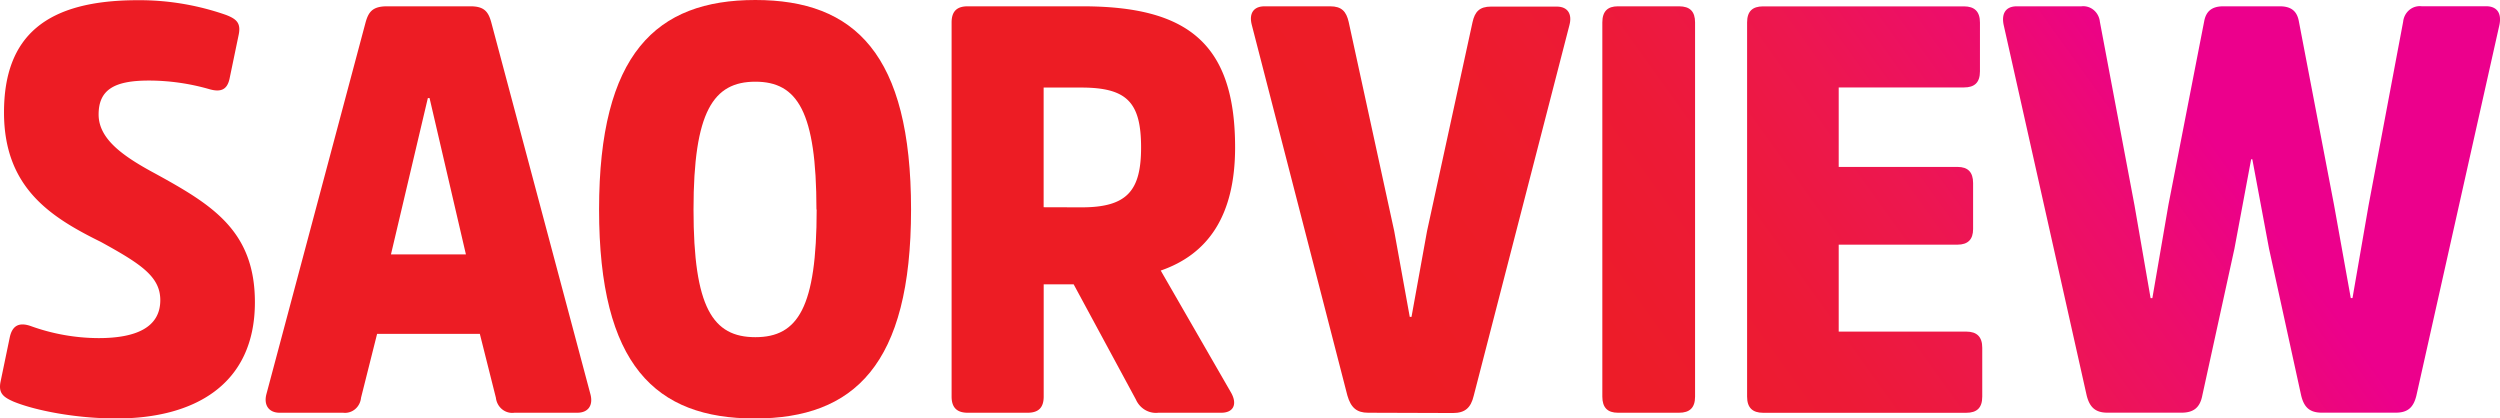 <svg width="662.83" height="110.95" version="1.1" viewBox="0 0 662.83 110.95" xmlns="http://www.w3.org/2000/svg">
 <link rel="stylesheet" type="text/css"/>
 <link rel="stylesheet" type="text/css"/>
 <style lang="en" type="text/css"/>
 <style lang="en" type="text/css"/>
 <defs>
  <linearGradient id="linearGradient1237" x1="403.09" x2="265.16" y1="-11.9" y2="91.55" gradientTransform="matrix(1.419 0 0 1.482 -68.748 -61.457)" gradientUnits="userSpaceOnUse">
   <stop stop-color="#ec008c" offset="0"/>
   <stop stop-color="#ed0d6c" offset=".14"/>
   <stop stop-color="#ed174f" offset=".3"/>
   <stop stop-color="#ed1a37" offset=".47"/>
   <stop stop-color="#ed1c29" offset=".64"/>
   <stop stop-color="#ed1c24" offset=".84"/>
  </linearGradient>
 </defs>
 <path d="m30.888 110.95c-10.86 0-21.563-2.132-27.227-4.442-2.839-1.229-4.131-2.295-3.506-5.345l2.442-11.771c0.61-2.739 2.143-4.116 5.508-2.961a55.561 57.95 0 0 0 18.042 3.213c9.781 0 16.353-2.754 16.353-10.068 0-6.263-5.196-9.624-15.743-15.428-13.301-6.559-25.694-14.347-25.694-34.335 0-20.447 11.356-29.76 35.489-29.76a72.269 75.376 0 0 1 23.38 3.909c2.754 1.066 3.975 2.132 3.364 5.182l-2.442 11.756c-0.61 2.739-2.143 3.657-5.352 2.739a60.529 63.132 0 0 0-16.055-2.28c-9.17 0-13.301 2.443-13.301 9.002 0 6.559 6.572 11.134 15.132 15.724 14.976 8.232 26.304 15.102 26.304 34.053 0 21.957-16.211 30.811-36.695 30.811z" fill="url(#linearGradient1237)" stop-color="#000000" stroke-width="1.482" style="-inkscape-stroke:none;font-variation-settings:normal"/>
 <path d="m124.75 1.673c3.677 0 4.741 1.481 5.508 4.279l26.29 98.592c0.767 2.961-0.61 4.886-3.506 4.886h-16.665a4.344 4.531 0 0 1-4.897-3.968l-4.259-16.938h-27.241l-4.259 16.938a4.259 4.442 0 0 1-4.741 3.968h-16.836c-2.839 0-4.259-1.984-3.521-4.886l26.304-98.592c0.767-2.754 1.831-4.279 5.678-4.279zm-1.221 65.782-9.639-41.456h-0.454l-9.781 41.456z" fill="url(#linearGradient1237)" stop-color="#000000" stroke-width="1.482" style="-inkscape-stroke:none;font-variation-settings:normal"/>
 <path d="m241.55 55.551c0 41.205-15.132 55.403-41.437 55.403-26.304 0-41.28-14.154-41.28-55.403s15.104-55.551 41.437-55.551 41.28 14.347 41.28 55.551zm-25.083 0c0-25.955-5.039-33.89-16.197-33.89-11.158 0-16.396 7.936-16.396 33.89 0 25.955 5.082 33.846 16.396 33.846s16.254-7.906 16.254-33.846z" fill="url(#linearGradient1237)" stop-color="#000000" stroke-width="1.482" style="-inkscape-stroke:none;font-variation-settings:normal"/>
 <path d="m286.95 1.673c27.667 0 40.514 9.609 40.514 37.399 0 18.315-7.339 28.383-19.718 32.662l18.639 32.351c1.689 2.961 0.767 5.345-2.598 5.345h-16.665a5.848 6.1 0 0 1-5.962-3.509l-16.495-30.53h-7.949v29.76c0 2.961-1.419 4.279-4.259 4.279h-15.899c-2.839 0-4.259-1.377-4.259-4.279v-99.199c0-2.961 1.42-4.279 4.259-4.279zm-0.156 53.301c12.08 0 15.743-4.442 15.743-15.872 0-12.067-3.819-15.887-15.899-15.887h-9.937v31.729z" fill="url(#linearGradient1237)" stop-color="#000000" stroke-width="1.482" style="-inkscape-stroke:none;font-variation-settings:normal"/>
 <path d="m362.74 109.43c-3.066 0-4.585-1.377-5.508-4.575l-25.353-98.296c-0.767-2.961 0.454-4.886 3.364-4.886h17.432c3.052 0 4.259 1.377 4.897 4.116l12.08 55.477 4.117 22.742h0.468l4.117-22.742 12.066-55.403c0.61-2.739 1.845-4.116 4.897-4.116h17.432c2.91 0 4.131 1.984 3.364 4.886l-25.381 98.296c-0.767 3.198-2.3 4.575-5.508 4.575z" fill="url(#linearGradient1237)" stop-color="#000000" stroke-width="1.482" style="-inkscape-stroke:none;font-variation-settings:normal"/>
 <path d="m424.83 5.952c0-2.961 1.42-4.279 4.131-4.279h16.197c2.91 0 4.259 1.377 4.259 4.279v99.199c0 2.961-1.42 4.279-4.259 4.279h-16.197c-2.754 0-4.131-1.377-4.131-4.279z" fill="url(#linearGradient1237)" stop-color="#000000" stroke-width="1.482" style="-inkscape-stroke:none;font-variation-settings:normal"/>
 <path d="m487.5 64.864v23.053h33.799c2.839 0 4.259 1.377 4.259 4.279v12.97c0 2.961-1.419 4.279-4.259 4.279h-53.829c-2.839 0-4.259-1.377-4.259-4.279v-99.199c0-2.961 1.419-4.279 4.259-4.279h53.219c2.839 0 4.259 1.377 4.259 4.279v12.955c0 2.961-1.42 4.264-4.259 4.264h-33.189v21.069h31.5c2.754 0 4.131 1.377 4.131 4.279v12.2q0 4.131-4.131 4.131z" fill="url(#linearGradient1237)" stop-color="#000000" stroke-width="1.482" style="-inkscape-stroke:none;font-variation-settings:normal"/>
 <path d="m604.46 1.673c3.208 0 4.585 1.481 5.039 3.968l9.326 48.681 4.443 24.711h0.454l4.259-24.563 9.17-48.696a4.429 4.619 0 0 1 4.897-4.116h17.12c2.839 0 4.131 1.836 3.521 4.886l-22.017 98.296c-0.767 3.198-2.3 4.575-5.508 4.575h-19.547c-3.208 0-4.741-1.377-5.508-4.575l-8.517-38.924-4.429-23.689h-0.312l-4.429 23.689-8.517 38.924c-0.61 3.198-2.3 4.575-5.508 4.575h-19.661c-3.208 0-4.727-1.481-5.494-4.575l-22.017-98.281c-0.61-3.05 0.61-4.886 3.506-4.886h17.134a4.429 4.619 0 0 1 4.883 4.116l9.184 48.696 4.259 24.563h0.468l4.259-24.726 9.483-48.681c0.454-2.443 1.831-3.968 5.039-3.968z" fill="url(#linearGradient1237)" stop-color="#000000" stroke-width="1.482" style="-inkscape-stroke:none;font-variation-settings:normal"/>
</svg>
